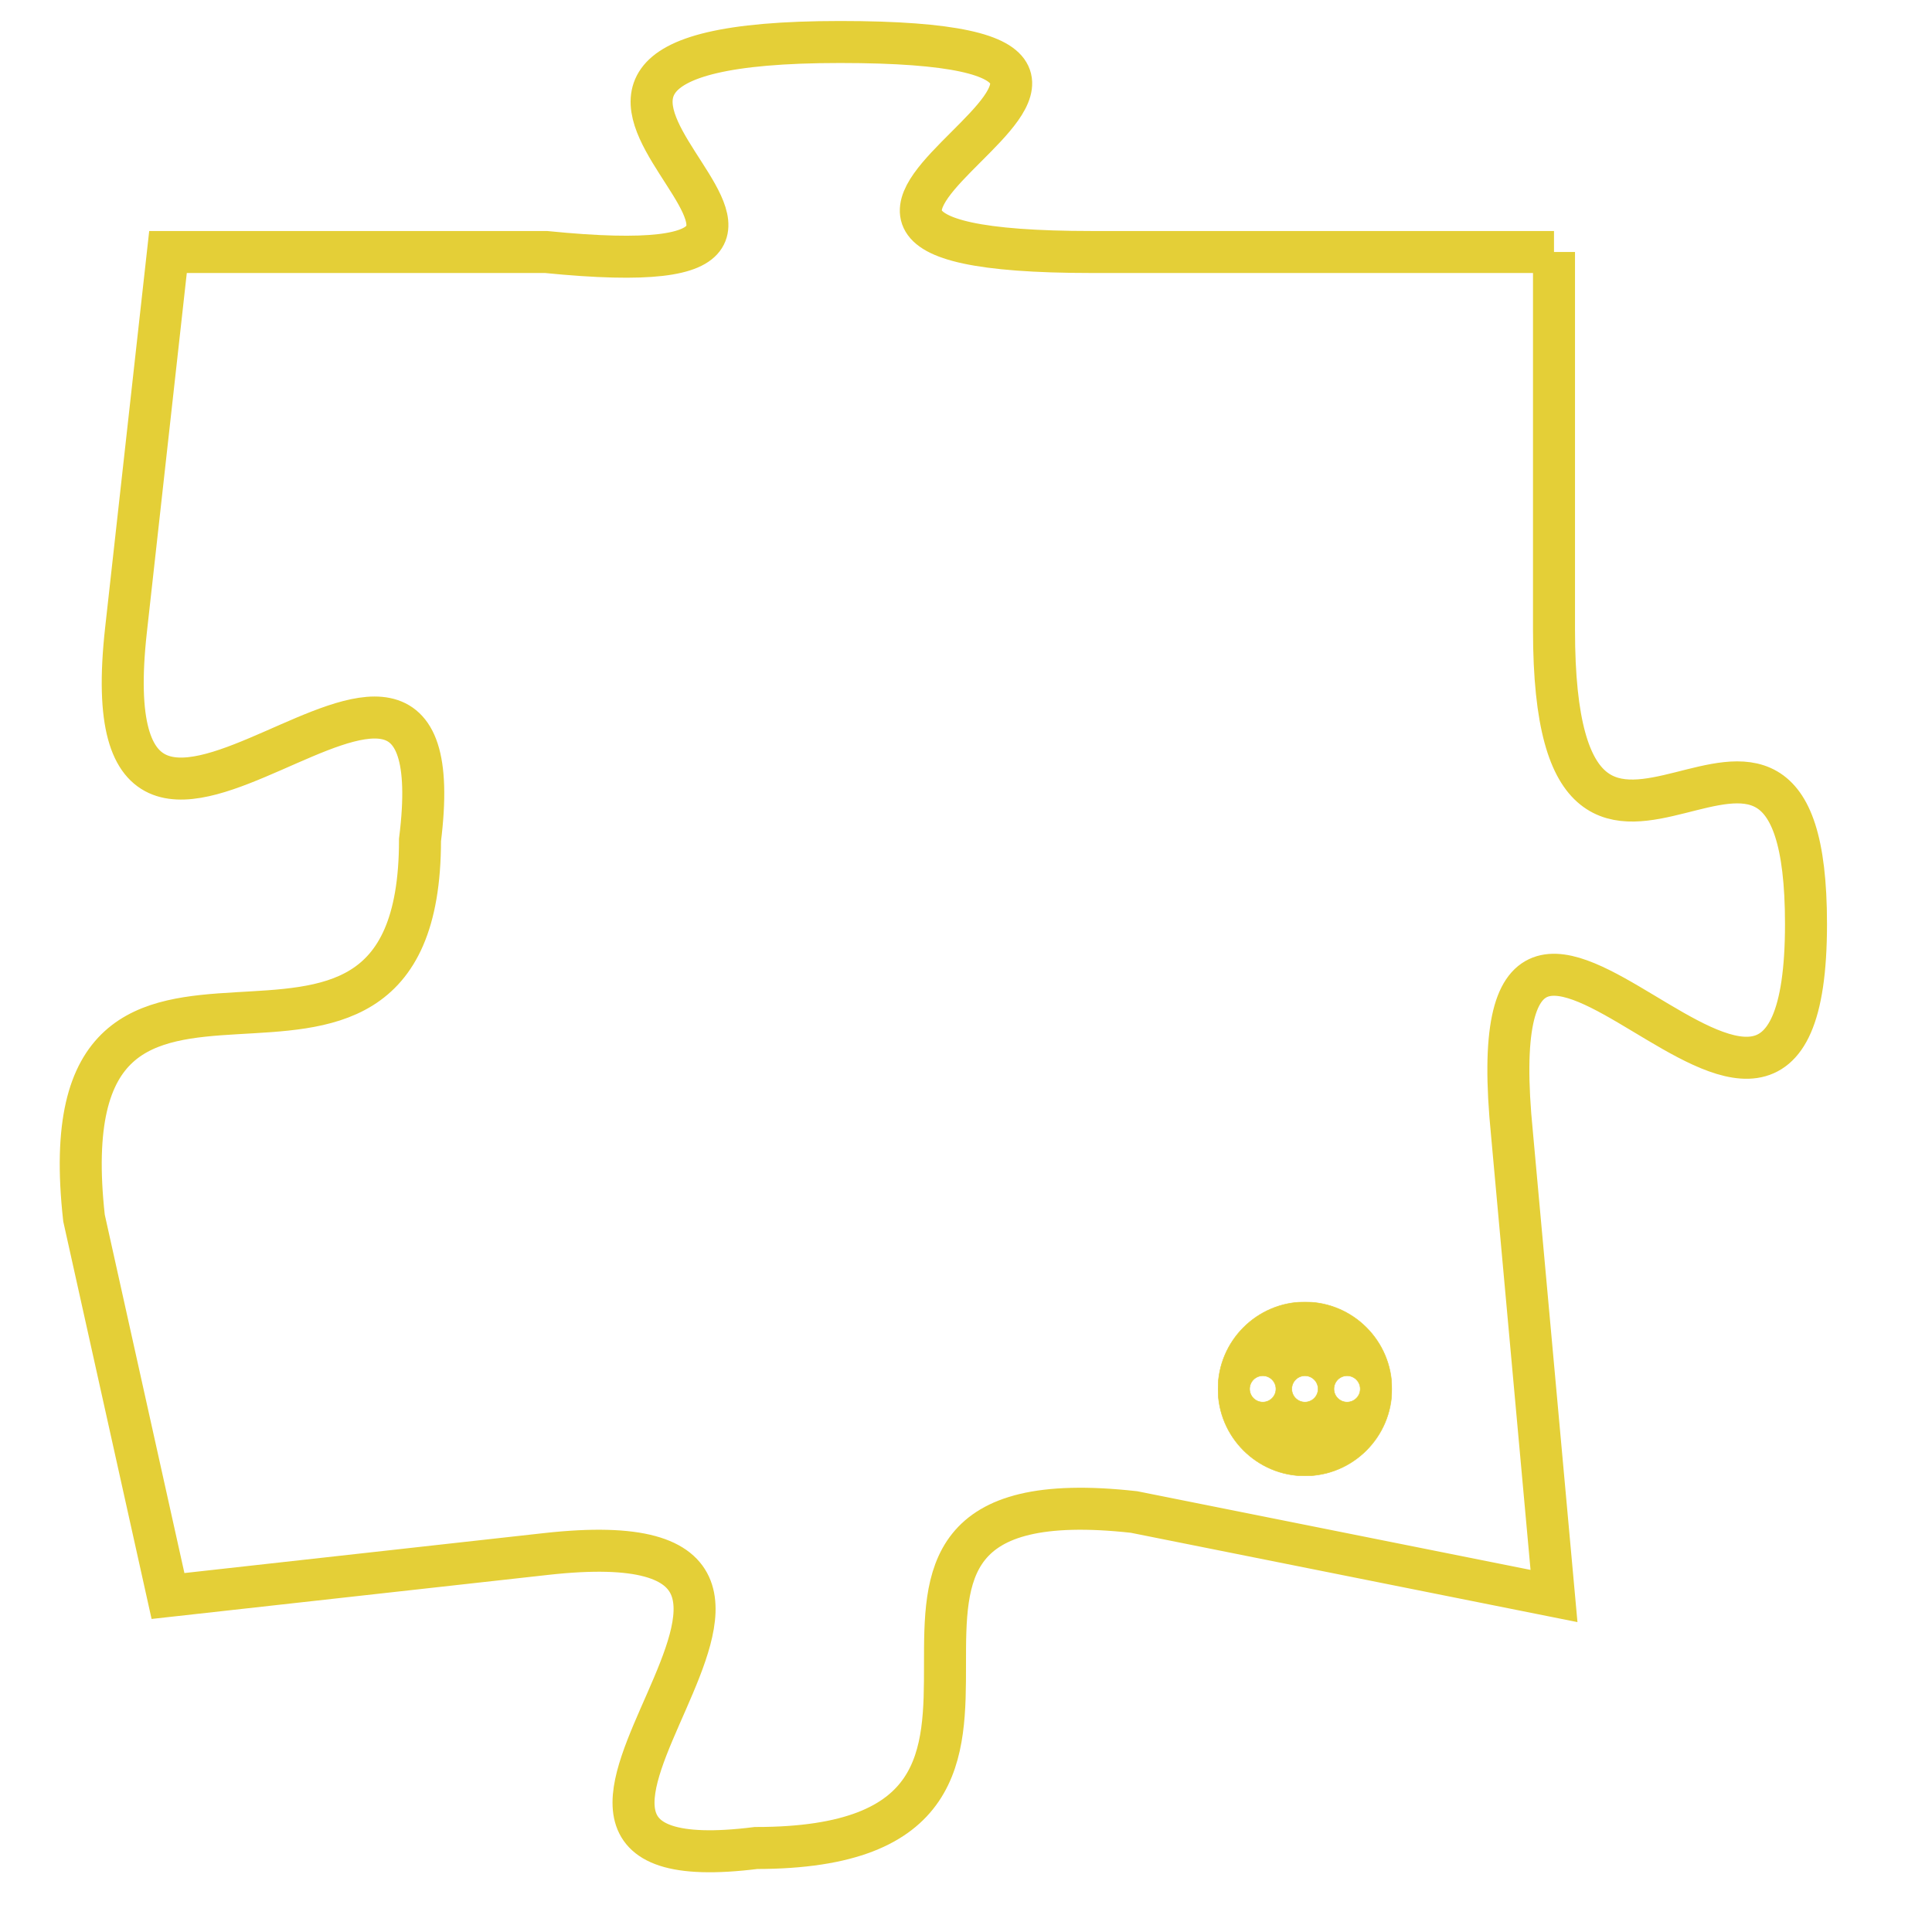 <svg version="1.1" xmlns="http://www.w3.org/2000/svg" xmlns:xlink="http://www.w3.org/1999/xlink" fill="transparent" x="0" y="0" width="350" height="350" preserveAspectRatio="xMinYMin slice"><style type="text/css">.links{fill:transparent;stroke: #E4CF37;}.links:hover{fill:#63D272; opacity:0.4;}</style><defs><g id="allt"><path id="t2257" d="M1584,544 L1573,544 C1562,544 1578,539 1567,539 C1556,539 1570,545 1560,544 L1551,544 1551,544 L1550,553 C1549,562 1558,550 1557,558 C1557,566 1548,558 1549,567 L1551,576 1551,576 L1560,575 C1569,574 1557,583 1565,582 C1574,582 1565,573 1574,574 L1584,576 1584,576 L1583,565 C1582,555 1590,569 1590,560 C1590,552 1584,562 1584,553 L1584,544"/></g><clipPath id="c" clipRule="evenodd" fill="transparent"><use href="#t2257"/></clipPath></defs><svg viewBox="1547 538 44 46" preserveAspectRatio="xMinYMin meet"><svg width="4380" height="2430"><g><image crossorigin="anonymous" x="0" y="0" href="https://nftpuzzle.license-token.com/assets/completepuzzle.svg" width="100%" height="100%" /><g class="links"><use href="#t2257"/></g></g></svg><svg x="1576" y="569" height="9%" width="9%" viewBox="0 0 330 330"><g><a xlink:href="https://nftpuzzle.license-token.com/" class="links"><title>See the most innovative NFT based token software licensing project</title><path fill="#E4CF37" id="more" d="M165,0C74.019,0,0,74.019,0,165s74.019,165,165,165s165-74.019,165-165S255.981,0,165,0z M85,190 c-13.785,0-25-11.215-25-25s11.215-25,25-25s25,11.215,25,25S98.785,190,85,190z M165,190c-13.785,0-25-11.215-25-25 s11.215-25,25-25s25,11.215,25,25S178.785,190,165,190z M245,190c-13.785,0-25-11.215-25-25s11.215-25,25-25 c13.785,0,25,11.215,25,25S258.785,190,245,190z"></path></a></g></svg></svg></svg>